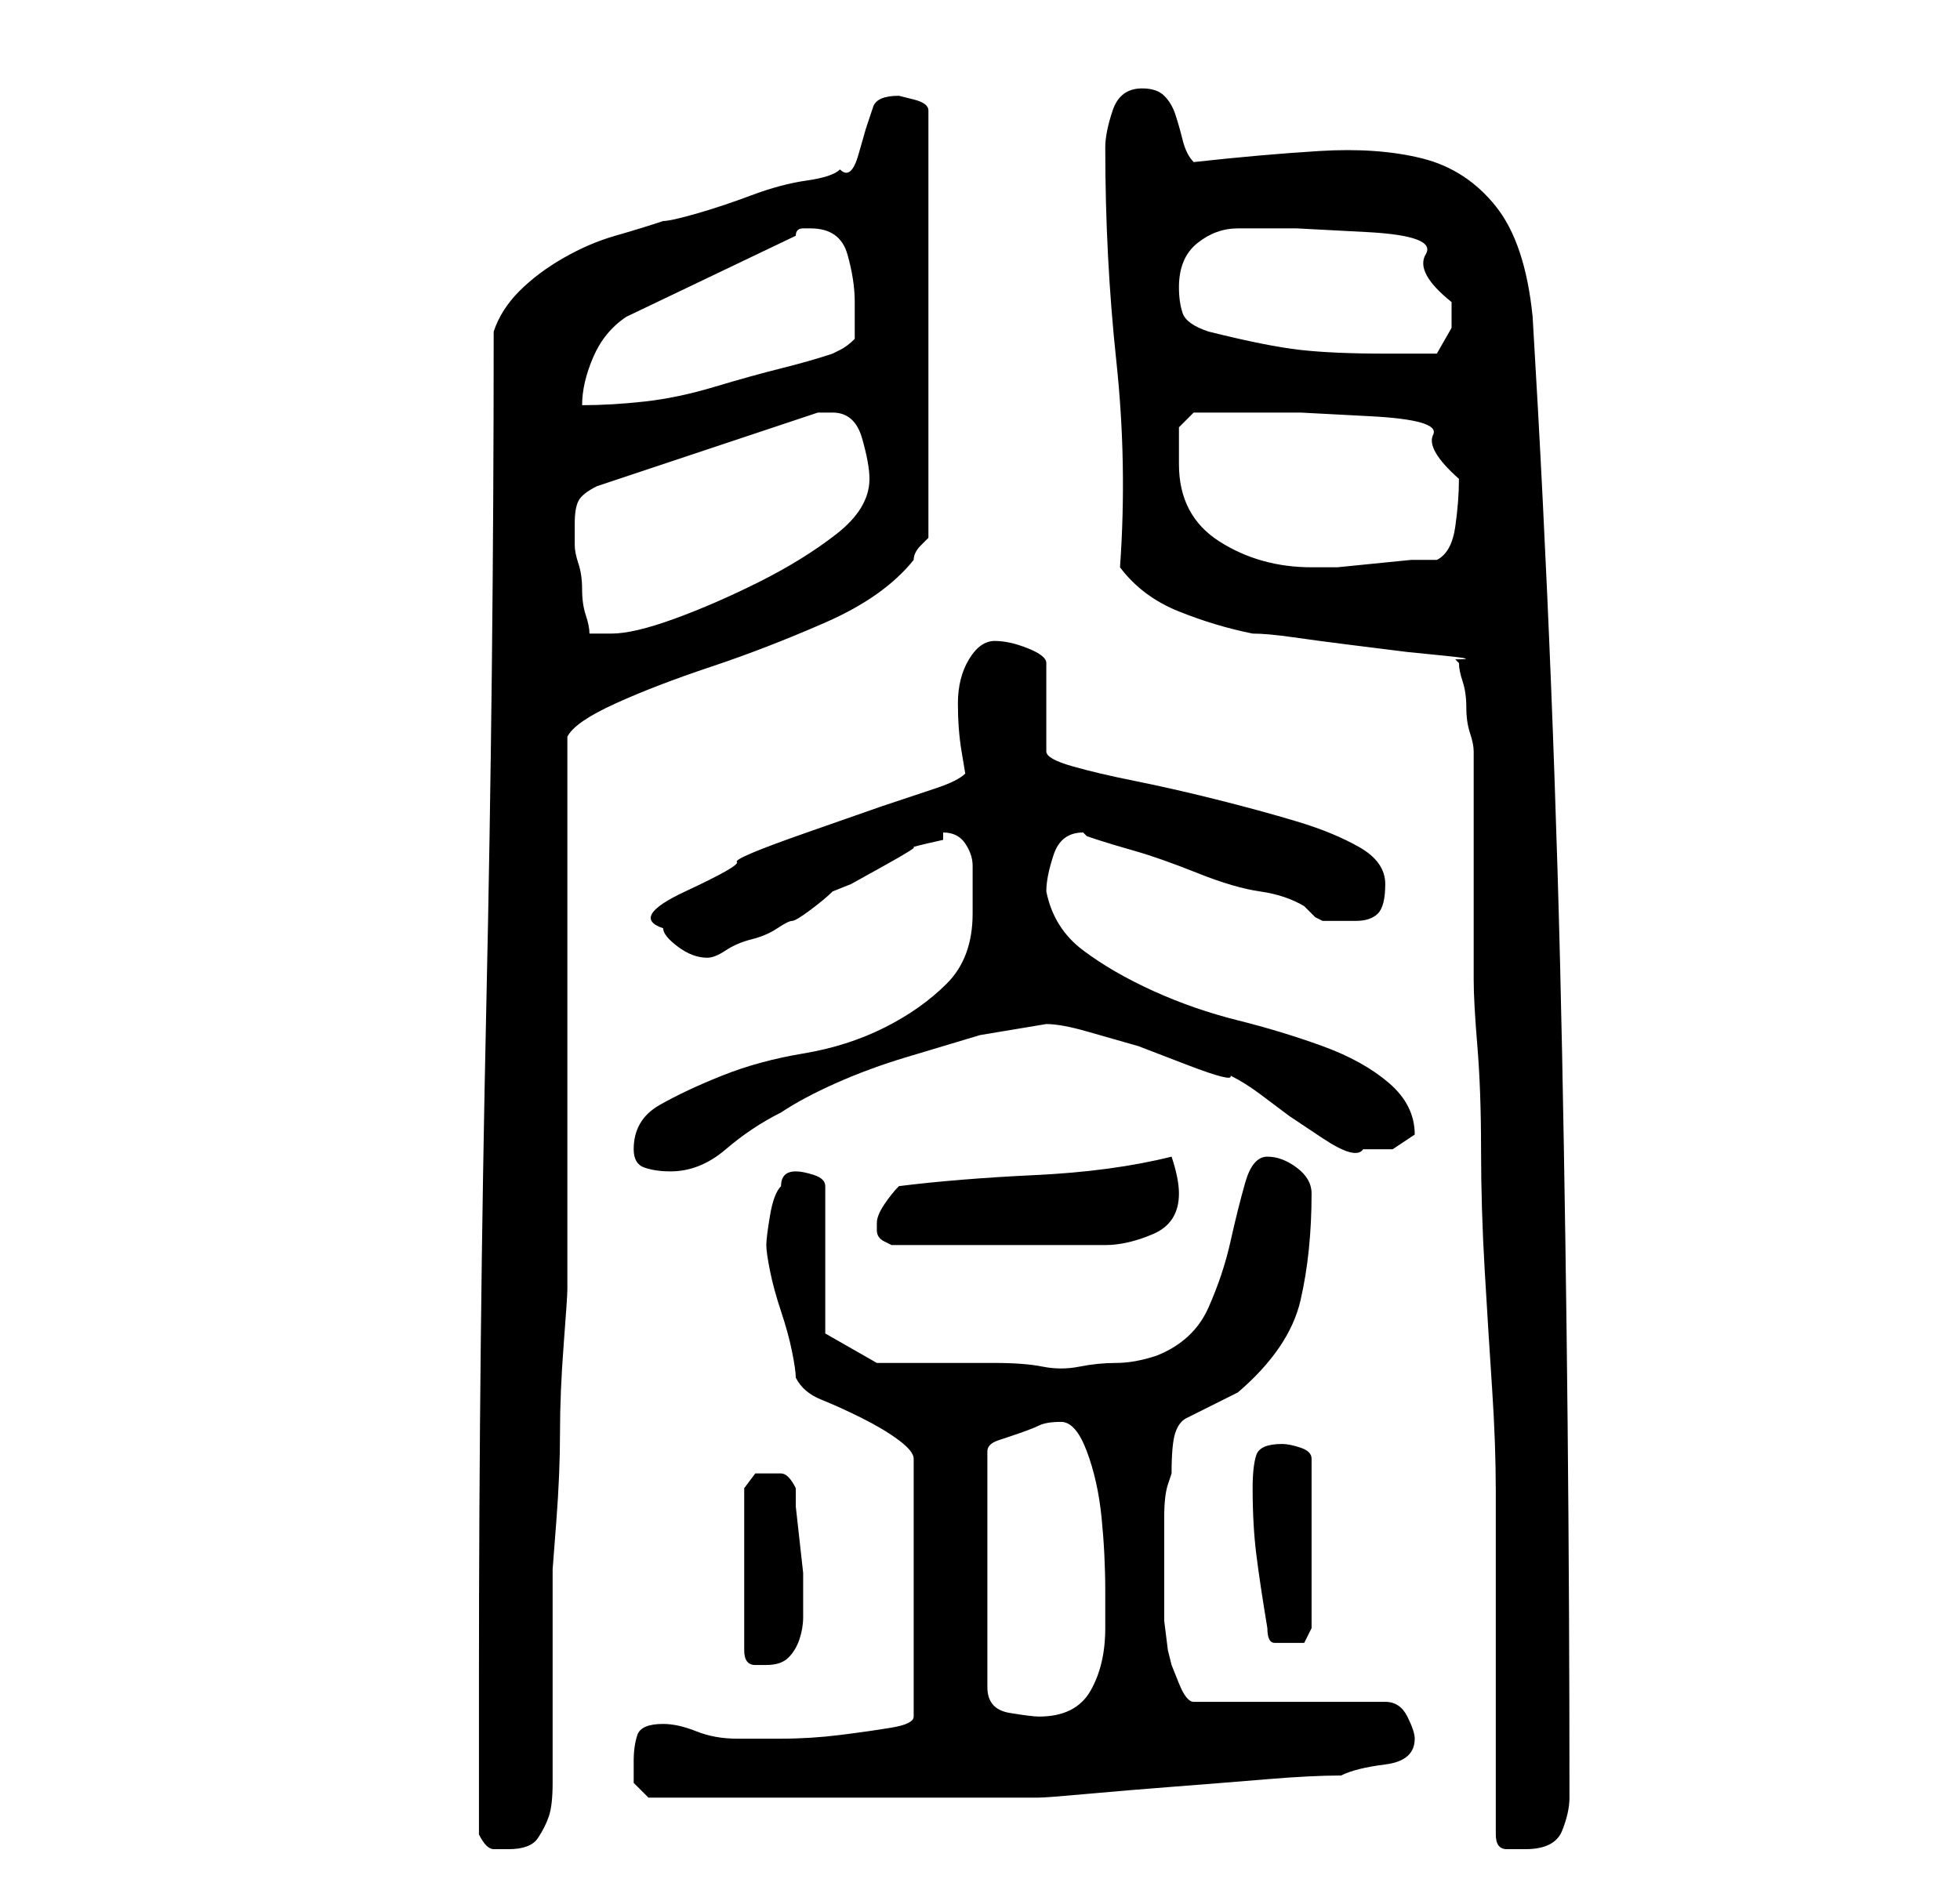 <?xml version="1.0" standalone="no"?>
<!DOCTYPE svg PUBLIC "-//W3C//DTD SVG 1.1//EN" "http://www.w3.org/Graphics/SVG/1.1/DTD/svg11.dtd" >
<svg xmlns="http://www.w3.org/2000/svg" xmlns:xlink="http://www.w3.org/1999/xlink" version="1.1" viewBox="-10 0 266 256">
   <path fill="currentColor"
d="M55 249q1 2 2 2h2q3 0 4 -1.5t1.5 -3t0.5 -4.5v-4v-5v-8v-7v-5t0.5 -6.5t0.5 -12t0.5 -12t0.5 -7.5v-75q1 -2 6.5 -4.5t13 -5t15.5 -6t12 -8.5q0 -1 1 -2l1 -1v-58q0 -1 -2 -1.5l-2 -0.5q-3 0 -3.5 1.5l-1 3t-1 3.5t-2.5 2q-1 1 -4.5 1.5t-7.5 2t-7.5 2.5t-4.5 1
q-3 1 -6.5 2t-7 3t-6 4.5t-3.5 5.5q0 46 -1 91.5t-1 91.5v21zM193 249q0 2 1.5 2h2.5q4 0 5 -2.5t1 -4.5q0 -51 -1 -101t-4 -100q-1 -10 -5 -15t-10 -6.5t-14 -1t-17 1.5q-1 -1 -1.5 -3t-1 -3.5t-1.5 -2.5t-3 -1q-3 0 -4 3t-1 5q0 15 1.5 29t0.5 28q3 4 8 6t10 3
q2 0 5.5 0.5t7.5 1l8 1t5 0.5t1.5 0.5l0.5 0.5q0 1 0.5 2.5t0.5 3.5t0.5 3.5t0.5 2.5v5v8v8v5v5q0 3 0.5 9t0.5 14t0.5 16.5t1 16t0.5 14v9.5v7v11v11.5v7.5zM76 239v3t2 2h26h27q1 0 6.5 -0.5t12 -1t12.5 -1t10 -0.5q2 -1 6 -1.5t4 -3.5q0 -1 -1 -3t-3 -2h-26q-1 0 -2 -2.5
l-1 -2.5l-0.5 -2t-0.5 -4v-4v-3v-3v-4q0 -3 0.5 -4.5l0.5 -1.5q0 -4 0.5 -5.5t1.5 -2l3 -1.5l4 -2q7 -6 8.5 -12.5t1.5 -14.5q0 -2 -2 -3.5t-4 -1.5t-3 3.5t-2 8t-3 9t-7 6.5q-3 1 -5.5 1t-5 0.5t-5 0t-6.5 -0.5h-3h-5h-5h-3l-7 -4v-20q0 -1 -1.5 -1.5t-2.5 -0.5t-1.5 0.5
t-0.5 1.5q-1 1 -1.5 4t-0.5 4t0.5 3.5t1.5 5.5t1.5 5.5t0.5 3.5q1 2 3.5 3t5.5 2.5t5 3t2 2.5v35q0 1 -3 1.5t-7 1t-8 0.5h-6q-3 0 -5.5 -1t-4.5 -1q-3 0 -3.5 1.5t-0.5 3.5zM134 193q2 0 3.5 4t2 9t0.5 10v5q0 5 -2 8.5t-7 3.5q-1 0 -4 -0.5t-3 -3.5v-32q0 -1 1.5 -1.5
l1.5 -0.5q3 -1 4 -1.5t3 -0.5zM94 200h-1.5t-1.5 2v22q0 2 1.5 2h1.5q2 0 3 -1t1.5 -2.5t0.5 -3v-3.5v-2.5t-0.5 -4.5t-0.5 -4.5v-2.5q-1 -2 -2 -2h-2zM162 221q0 2 1 2h2h2t1 -2v-23q0 -1 -1.5 -1.5t-2.5 -0.5q-3 0 -3.5 1.5t-0.5 4.5q0 5 0.5 9t1.5 10zM109 166v1
q0 1 1 1.5l1 0.5h3h4.5h4.5h2h4h5h4h2q3 0 6.5 -1.5t3.5 -5.5q0 -2 -1 -5q-8 2 -18.5 2.5t-18.5 1.5q-1 1 -2 2.5t-1 2.5zM76 156q0 2 1.5 2.5t3.5 0.5q4 0 7.5 -3t7.5 -5q3 -2 7.5 -4t9.5 -3.5l10 -3t9 -1.5q2 0 5.5 1l7 2t6.5 2.5t6 1.5q2 1 4 2.5l4 3t4.5 3t5.5 1.5h4
t3 -2q0 -4 -3.5 -7t-9 -5t-11.5 -3.5t-11.5 -4t-9.5 -5.5t-5 -8q0 -2 1 -5t4 -3l0.5 0.5t1.5 0.5t5 1.5t8.5 3t8.5 2.5t6 2l1.5 1.5t1 0.5h0.5h4q2 0 3 -1t1 -4t-3.5 -5t-8.5 -3.5t-11 -3t-11 -2.5t-8.5 -2t-3.5 -2v-12q0 -1 -2.5 -2t-4.5 -1t-3.5 2.5t-1.5 6t0.5 6.5l0.5 3
q-1 1 -4 2l-7.5 2.5t-10 3.5t-9.5 4t-7 4t-3 5q0 1 2 2.5t4 1.5v0q1 0 2.5 -1t3.5 -1.5t3.5 -1.5t2 -1t2.5 -1.5t3 -2.5l2.5 -1t4.5 -2.5t4 -2.5t4 -1v-0.5v-0.5q2 0 3 1.5t1 3v3.5v3q0 6 -3.5 9.5t-8.5 6t-11 3.5t-11 3t-8.5 4t-3.5 6zM68 71q0 -2 0.5 -3t2.5 -2l30 -10h2
q3 0 4 3.5t1 5.5q0 4 -4.5 7.5t-10.5 6.5t-11.5 5t-8.5 2h-2h-1q0 -1 -0.5 -2.5t-0.5 -3.5t-0.5 -3.5t-0.5 -2.5v-1v-2zM150 63v-3v-2l2 -2h6h8.5t9.5 0.5t8.5 2.5t3.5 6q0 3 -0.5 6.5t-2.5 4.5h-3.5t-5 0.5t-5 0.5h-3.5q-7 0 -12.5 -3.5t-5.5 -10.5zM100 31q4 0 5 3.5
t1 6.5v3v2q-1 1 -2 1.5l-1 0.5q-3 1 -7 2t-9 2.5t-9.5 2t-8.5 0.5q0 -3 1.5 -6.5t4.5 -5.5l23 -11q0 -1 1 -1h1zM154 45q-3 -1 -3.5 -2.5t-0.5 -3.5q0 -4 2.5 -6t5.5 -2h8t9.5 0.5t8 3t3.5 6.5v3.5t-2 3.5h-7q-7 0 -11.5 -0.5t-12.5 -2.5z" />
</svg>
